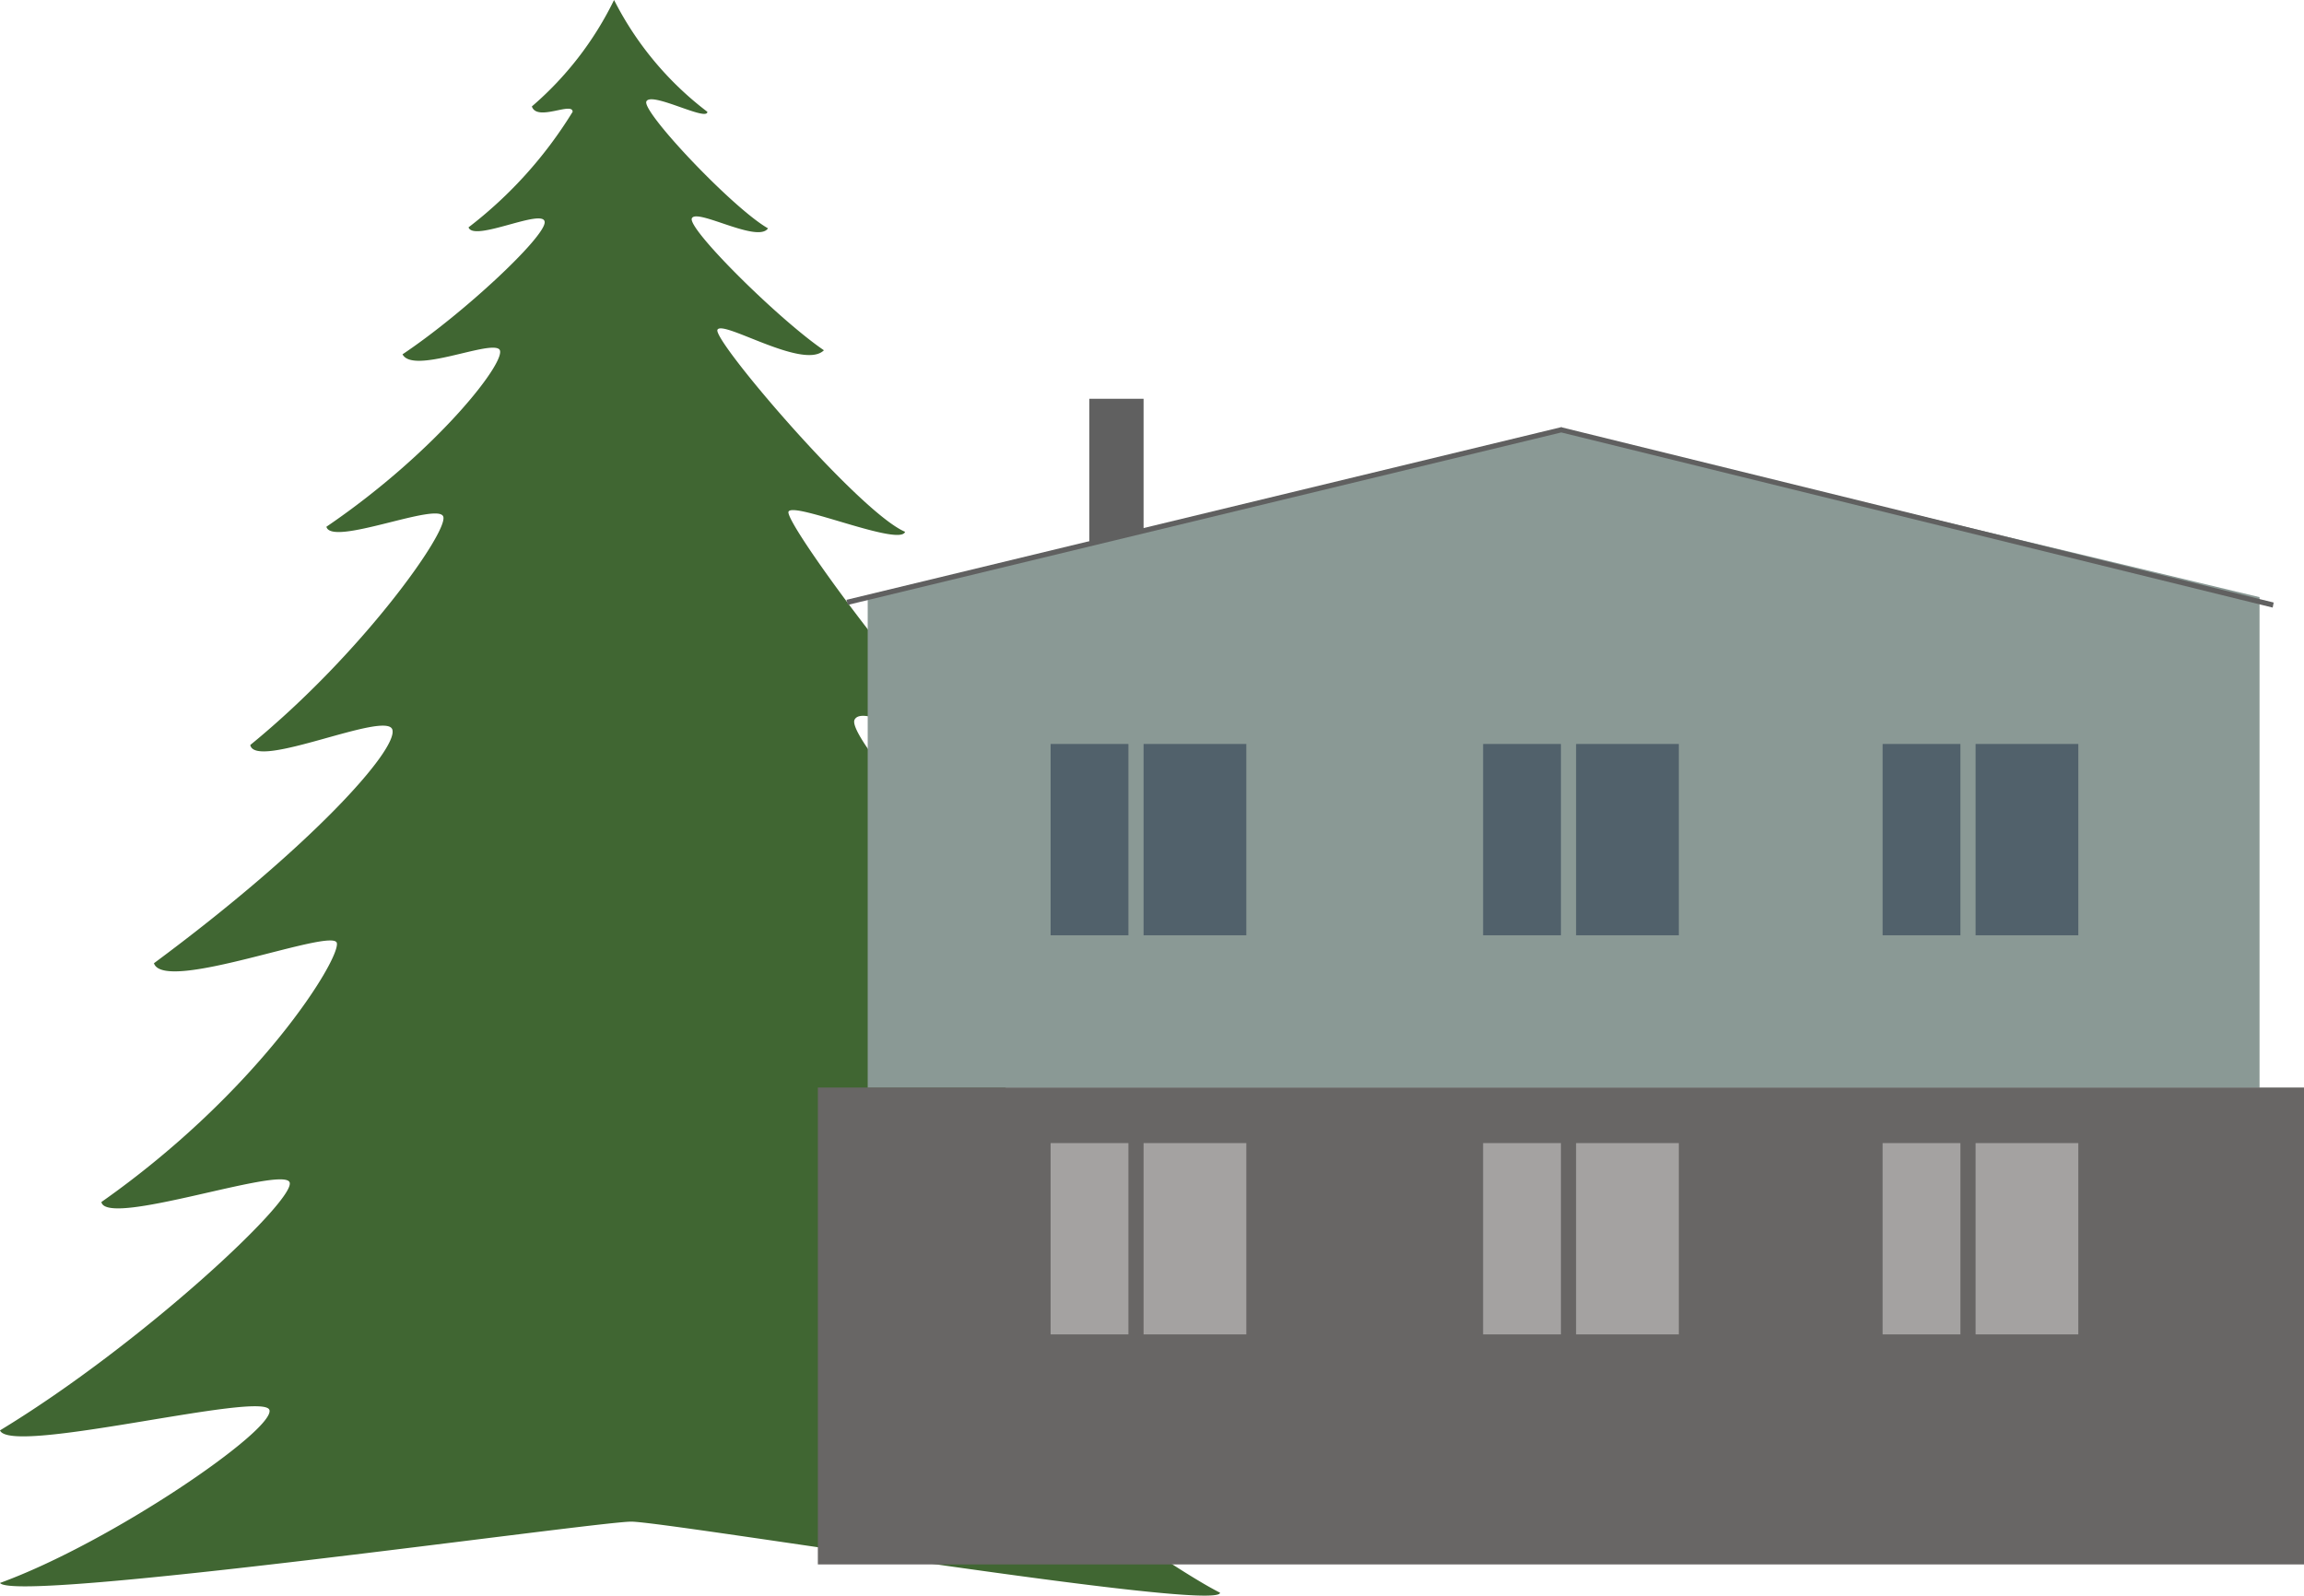 <svg id="Слой_2" data-name="Слой 2" xmlns="http://www.w3.org/2000/svg" viewBox="0 0 68.4 47.4"><defs><style>.cls-2{fill:#606060}.cls-5{fill:#51616b}.cls-6{fill:#a4a2a1}</style></defs><path d="M18.23 0A9.64 9.64 0 0 0 21 3.32c0 .3-1.66-.61-1.81-.31s2.56 3.17 3.61 3.77c-.3.45-2.11-.6-2.26-.3s2.57 3 3.92 3.92c-.6.6-3-.91-3.16-.61s4.22 5.43 5.57 6c-.15.45-3.31-.9-3.46-.6s4.07 6 5.42 6.93c-.3.6-3.16-1.35-3.46-.75s5.12 6.48 6.48 7.23c-.31.45-5-1.05-5.13-.6s4.67 6.63 6.78 7.68c-.15.61-4.82-1.5-5.12-.9s5.88 6.48 7.84 7.53c0 .76-7.54-1.2-7.69-.75s5.88 4.82 7.69 5.73c0 .6-16.43-2.11-17.48-2.11S.45 47.62 0 47c3.32-1.21 8.14-4.53 8-5.13s-7.69 1.36-8 .6c4.22-2.56 8.89-6.93 8.59-7.38s-5.43 1.36-5.58.6C7.69 32.4 10.1 28.48 10 28s-5.13 1.51-5.43.6c4.67-3.46 7.23-6.33 7.08-6.93s-4.07 1.21-4.22.45c3.32-2.71 5.88-6.33 5.73-6.78s-3.32.9-3.47.3c3.32-2.26 5.43-5 5.13-5.27s-2.56.75-2.87.15c1.81-1.21 4.22-3.47 4.22-3.92s-2.11.6-2.26.15A12.69 12.69 0 0 0 17 3.32c0-.31-1.06.3-1.21-.16A9.86 9.86 0 0 0 18.23 0Z" style="fill:#406632"/><path class="cls-2" d="M32.34 11.84h1.61v5.89h-1.61z"/><path style="fill:#8a9995" d="M67.08 32.3H25.76V17.73l20.66-4.94 20.66 4.94V32.3z"/><path style="fill:#686665" d="M24.28 32.29h44.13v14.16H24.28z"/><path class="cls-5" d="M31.19 22.09h2.31v5.68h-2.31zM33.95 22.09H37v5.68h-3.05zM44.03 22.09h2.31v5.68h-2.31zM46.79 22.09h3.05v5.68h-3.05zM55.89 22.09h2.31v5.68h-2.31zM58.65 22.09h3.05v5.68h-3.05z"/><path class="cls-6" d="M31.19 33.94h2.31v5.68h-2.31zM33.95 33.94H37v5.68h-3.05zM44.03 33.94h2.31v5.68h-2.31zM46.79 33.94h3.05v5.68h-3.05zM55.89 33.94h2.31v5.68h-2.31zM58.65 33.94h3.05v5.68h-3.05z"/><path class="cls-2" d="m67.47 18.04-21.12-5.2-21.18 5.12-.04-.15 21.23-5.13.01.01 21.13 5.2-.03.15z"/></svg>